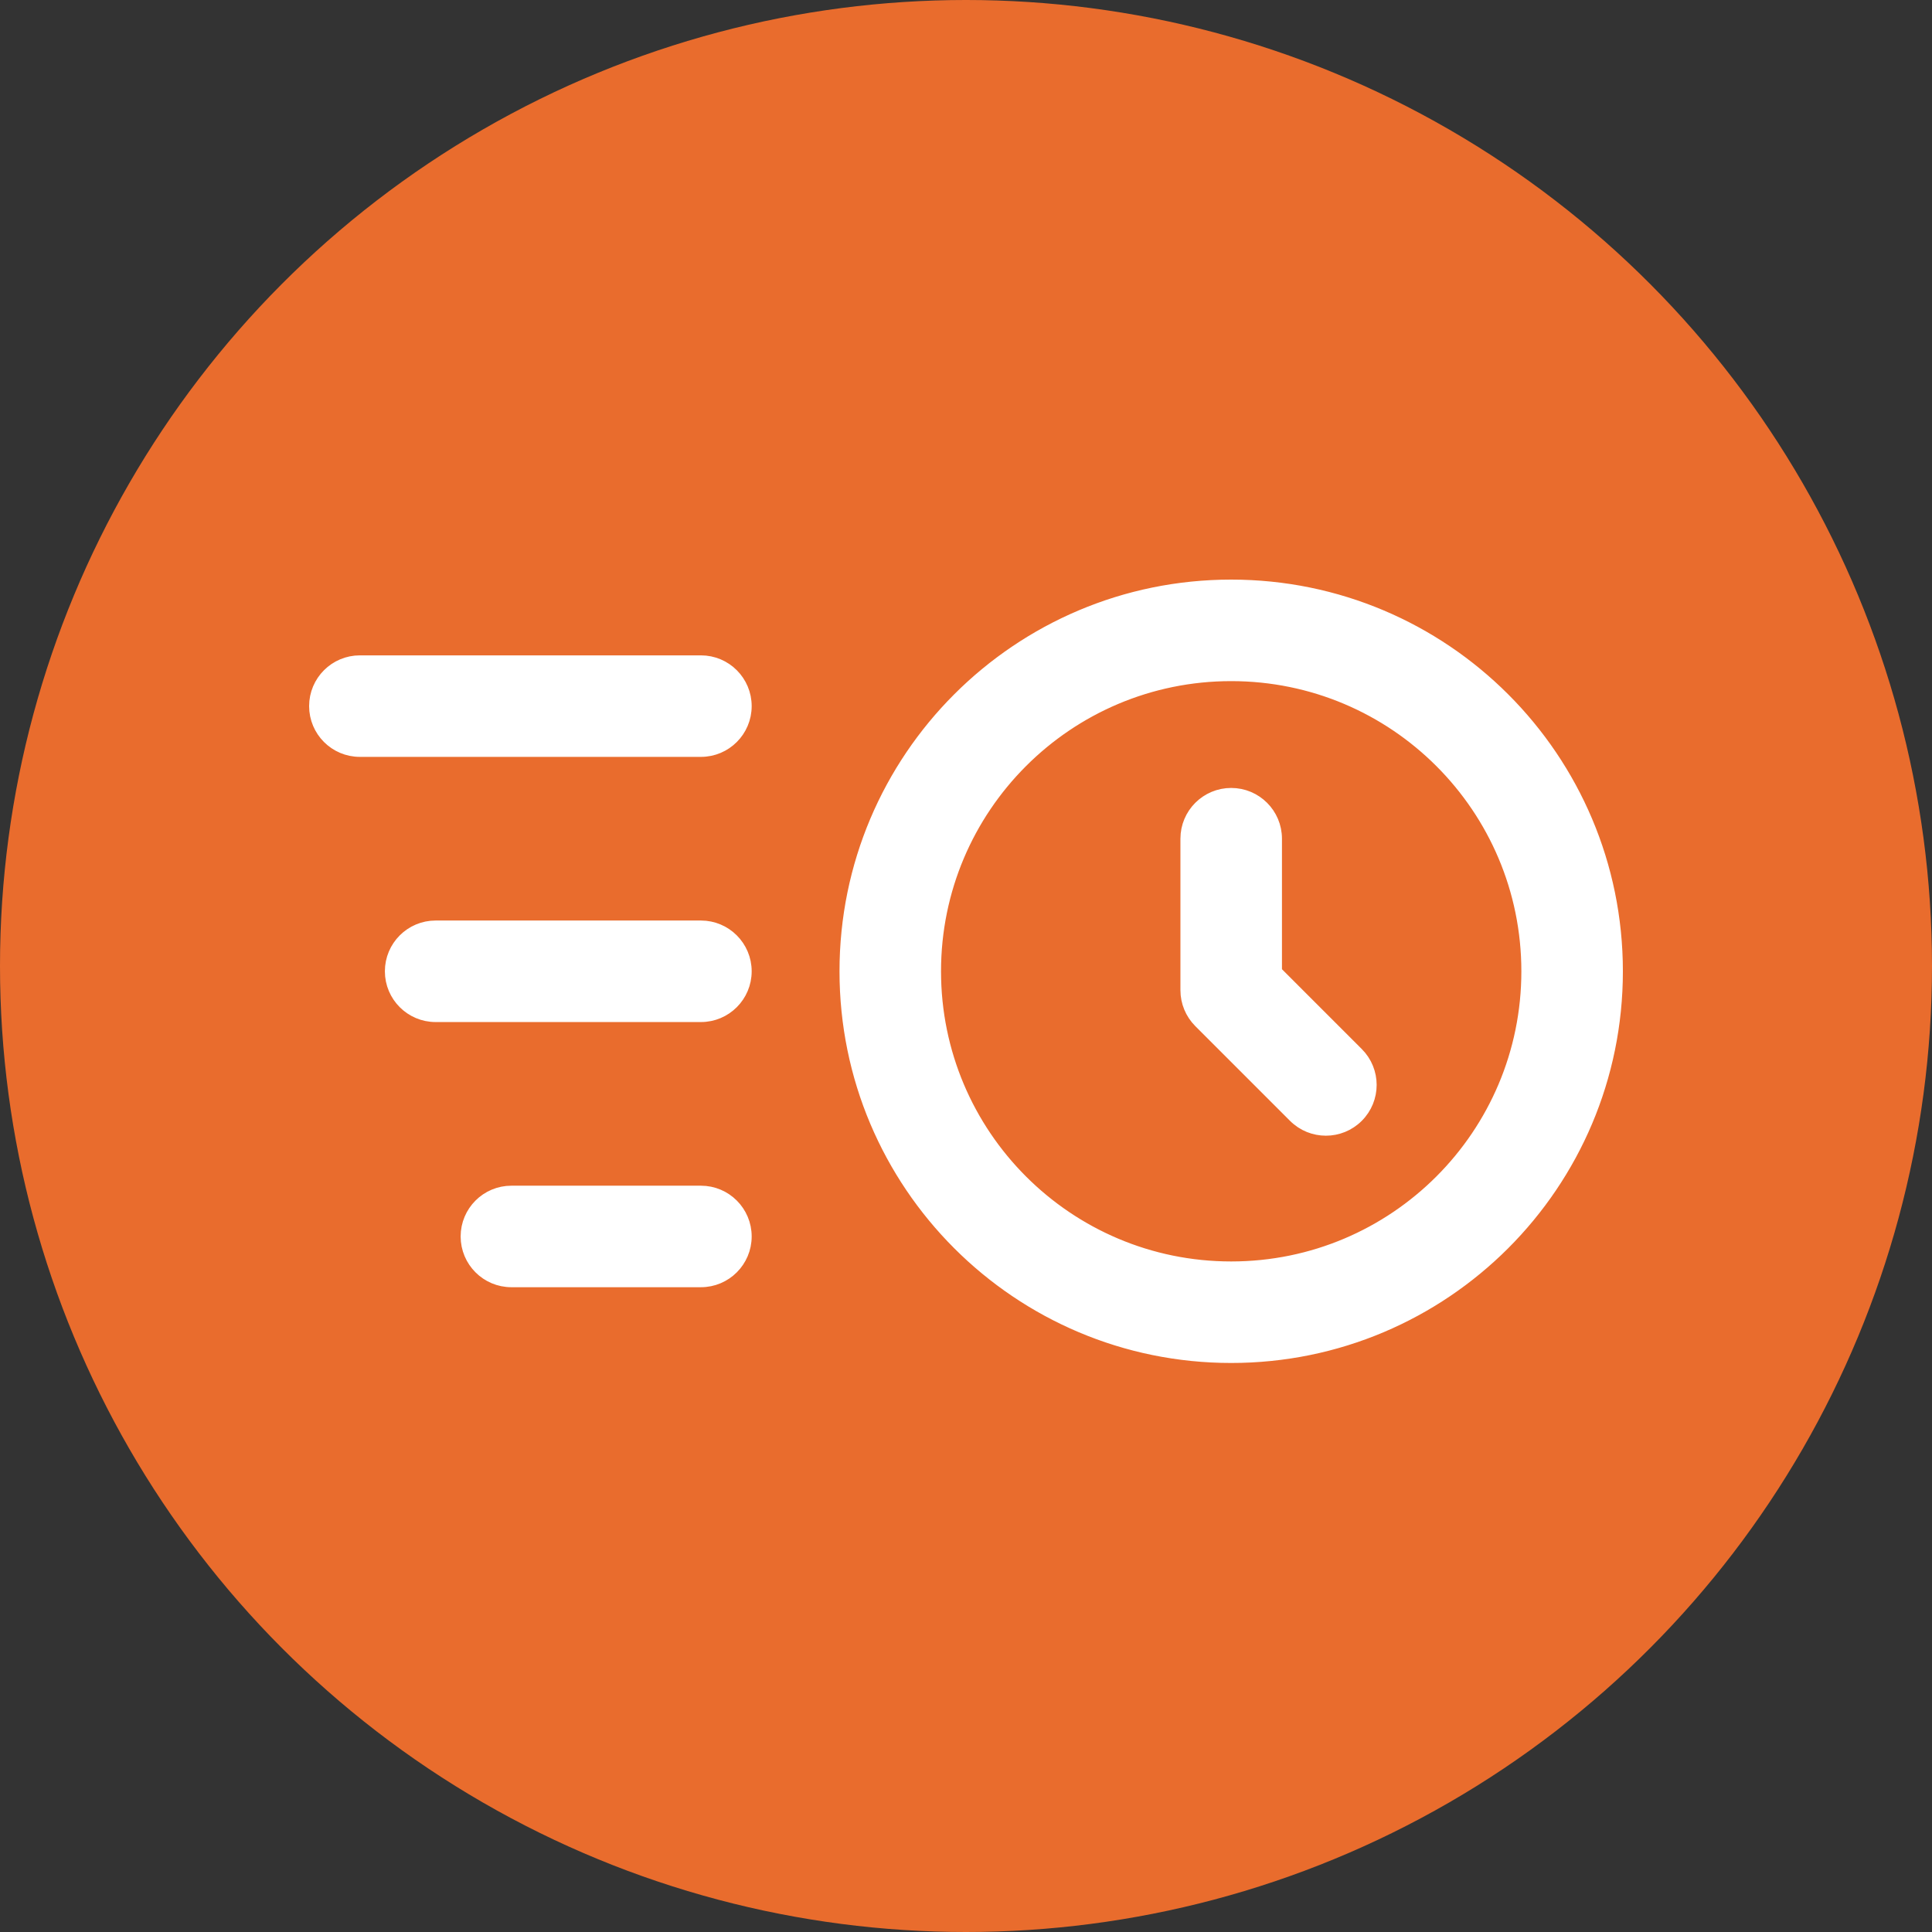 <svg width="150" height="150" viewBox="0 0 150 150" fill="none" xmlns="http://www.w3.org/2000/svg">
<rect x="0" y="0" width="150" height="150" fill="#333333" stroke="none"/>
<circle cx="75" cy="75" r="75" fill="#E96C2D"/>
<path d="M24.5 54.823C24.5 56.724 26.041 58.264 27.941 58.264H54.419C56.319 58.264 57.86 56.724 57.86 54.823C57.86 52.923 56.319 51.382 54.419 51.382H27.941C26.041 51.382 24.5 52.923 24.5 54.823ZM36.264 95.998C36.264 97.898 37.805 99.439 39.705 99.439H54.419C56.319 99.439 57.86 97.898 57.86 95.998C57.86 94.098 56.319 92.557 54.419 92.557H39.705C37.805 92.557 36.264 94.098 36.264 95.998ZM30.382 75.411C30.382 77.311 31.923 78.852 33.823 78.852H54.419C56.319 78.852 57.86 77.311 57.86 75.411C57.86 73.51 56.319 71.969 54.419 71.969H33.823C31.923 71.969 30.382 73.51 30.382 75.411ZM95.589 45.5C79.068 45.5 65.679 58.89 65.679 75.411C65.679 91.932 79.069 105.321 95.589 105.321C112.111 105.321 125.5 91.931 125.5 75.411C125.5 58.889 112.11 45.5 95.589 45.5ZM95.589 98.439C82.87 98.439 72.561 88.131 72.561 75.411C72.561 62.691 82.869 52.382 95.589 52.382C108.309 52.382 118.618 62.69 118.618 75.411C118.618 88.13 108.31 98.439 95.589 98.439ZM99.031 75.456V65.117C99.031 63.216 97.49 61.676 95.589 61.676C93.689 61.676 92.148 63.216 92.148 65.117V76.881C92.148 77.794 92.511 78.669 93.156 79.314L100.509 86.667C101.853 88.011 104.031 88.011 105.375 86.667C106.719 85.323 106.719 83.144 105.375 81.801L99.031 75.456Z" fill="white" stroke="white"/>
</svg>
